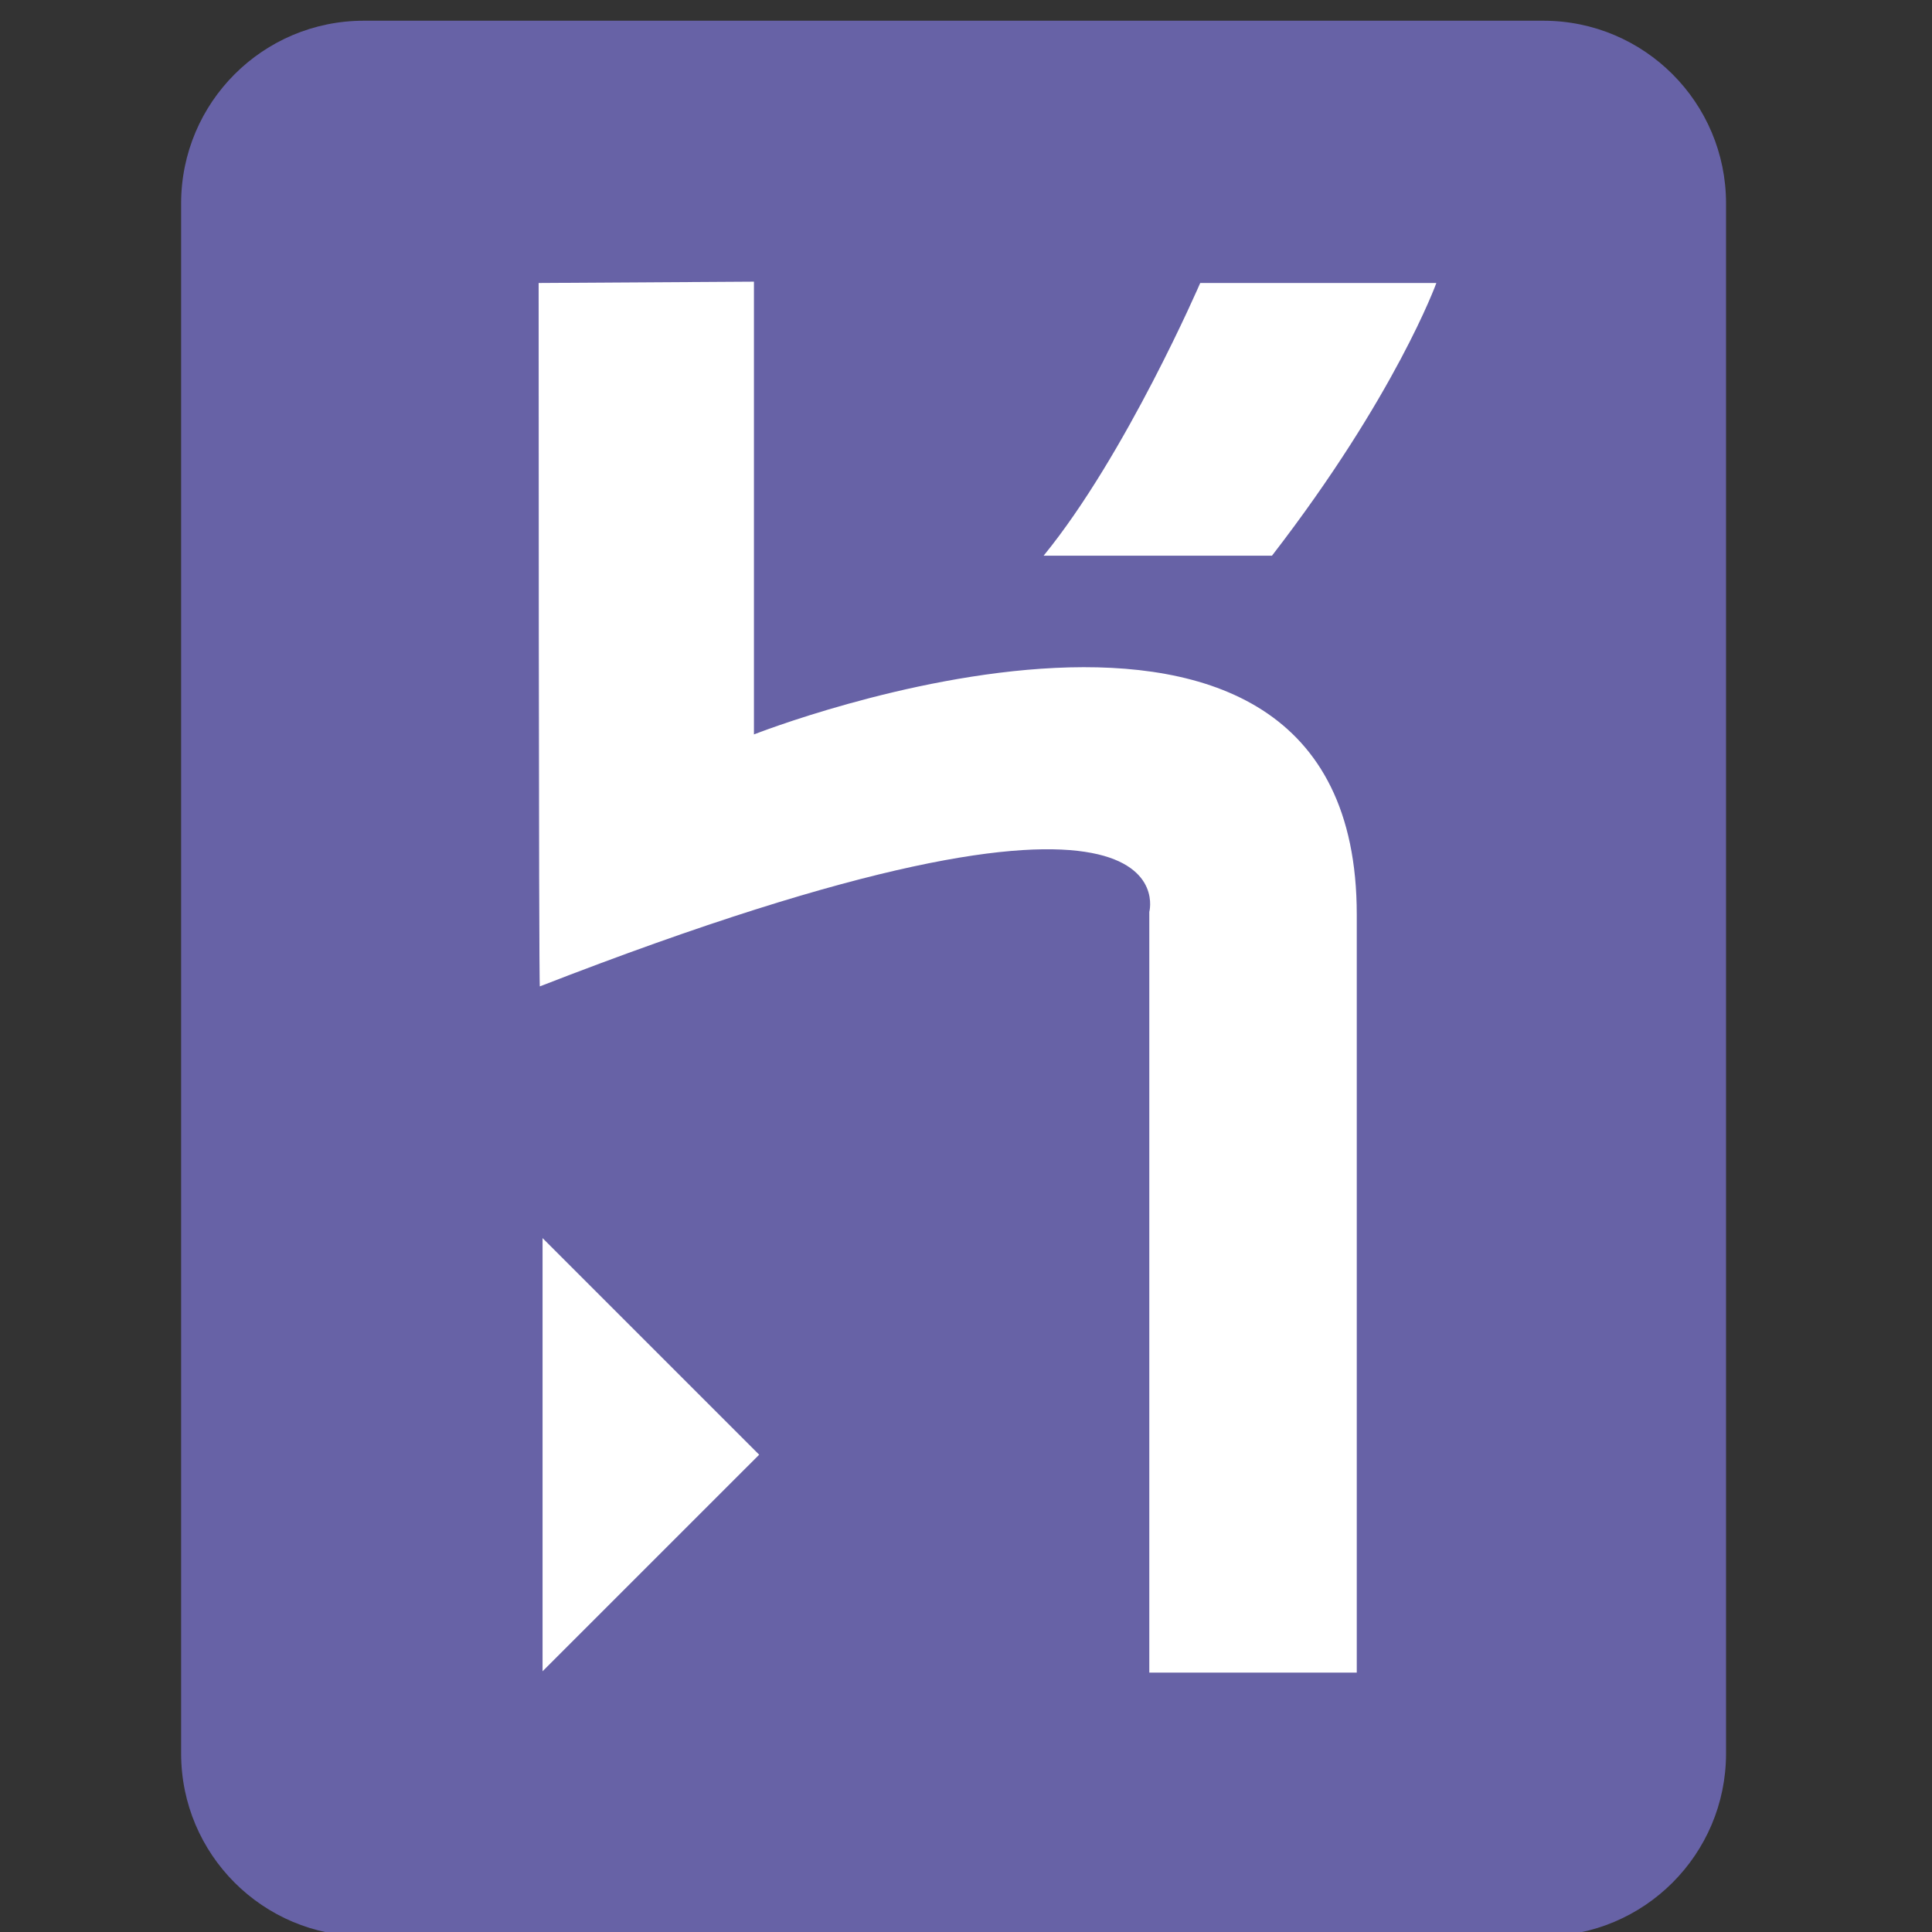 <?xml version="1.0" encoding="UTF-8" standalone="no"?>
<svg
   xmlns:dc="http://purl.org/dc/elements/1.1/"
   xmlns:cc="http://creativecommons.org/ns#"
   xmlns:rdf="http://www.w3.org/1999/02/22-rdf-syntax-ns#"
   xmlns:svg="http://www.w3.org/2000/svg"
   xmlns="http://www.w3.org/2000/svg"
   xmlns:sodipodi="http://sodipodi.sourceforge.net/DTD/sodipodi-0.dtd"
   xmlns:inkscape="http://www.inkscape.org/namespaces/inkscape"
   width="32"
   height="32"
   viewBox="0 0 5.12 5.12"
   preserveAspectRatio="xMinYMin meet"
   id="svg5418"
   version="1.1"
   inkscape:version="0.91 r13725"
   sodipodi:docname="heroku-icon.svg">
  <rect x="0" y="0" width="5.12" height="5.12" fill="#333333" stroke="none"/>
  <defs
     id="defs5426" />
  <sodipodi:namedview
     pagecolor="#ffffff"
     bordercolor="#666666"
     borderopacity="1"
     objecttolerance="10"
     gridtolerance="10"
     guidetolerance="10"
     inkscape:pageopacity="0"
     inkscape:pageshadow="2"
     inkscape:window-width="1855"
     inkscape:window-height="1056"
     id="namedview5424"
     showgrid="false"
     inkscape:zoom="17.088225"
     inkscape:cx="26.630369"
     inkscape:cy="16.915906"
     inkscape:window-x="65"
     inkscape:window-y="24"
     inkscape:window-maximized="1"
     inkscape:current-layer="svg5418" />
  <g
     id="g5449"
     transform="matrix(0.016,0,0,0.016,0.48,6.373)">
    <path
       sodipodi:nodetypes="cssssssscc"
       style="fill:#6762a6"
       inkscape:connector-curvature="0"
       id="path5420"
       d="m 225.628,-77.627 -195.37,0 C 13.545,-77.627 0,-91.172 0,-107.882 l 0,-256.742 c 0,-16.71 13.546,-30.256 30.257,-30.256 l 195.37,0 c 16.71,0 30.26,13.546 30.26,30.256 l 0,256.742 c 0,16.71 -13.55,30.255 -30.26,30.255 z" />
    <path
       style="fill:#ffffff"
       inkscape:connector-curvature="0"
       id="path5422"
       d="m 160.36,-121.28 0,-125.99 c 0,0 8.195,-30.15 -100.943,12.334 -0.2,0.539 -0.2,-116.504 -0.2,-116.504 l 35.66,-0.22 0,74.991 c 0,0 99.846,-39.325 99.846,29.824 l 0,125.565 -34.362,0 z m 20.32,-184.994 -37.824,0 c 13.615,-16.646 25.94,-45.167 25.94,-45.167 l 39.11,0 c 0,0 -6.696,18.587 -27.225,45.167 z m -120.815,184.776 0,-71.748 35.878,35.877 -35.878,35.871 z" />
  </g>
</svg>
